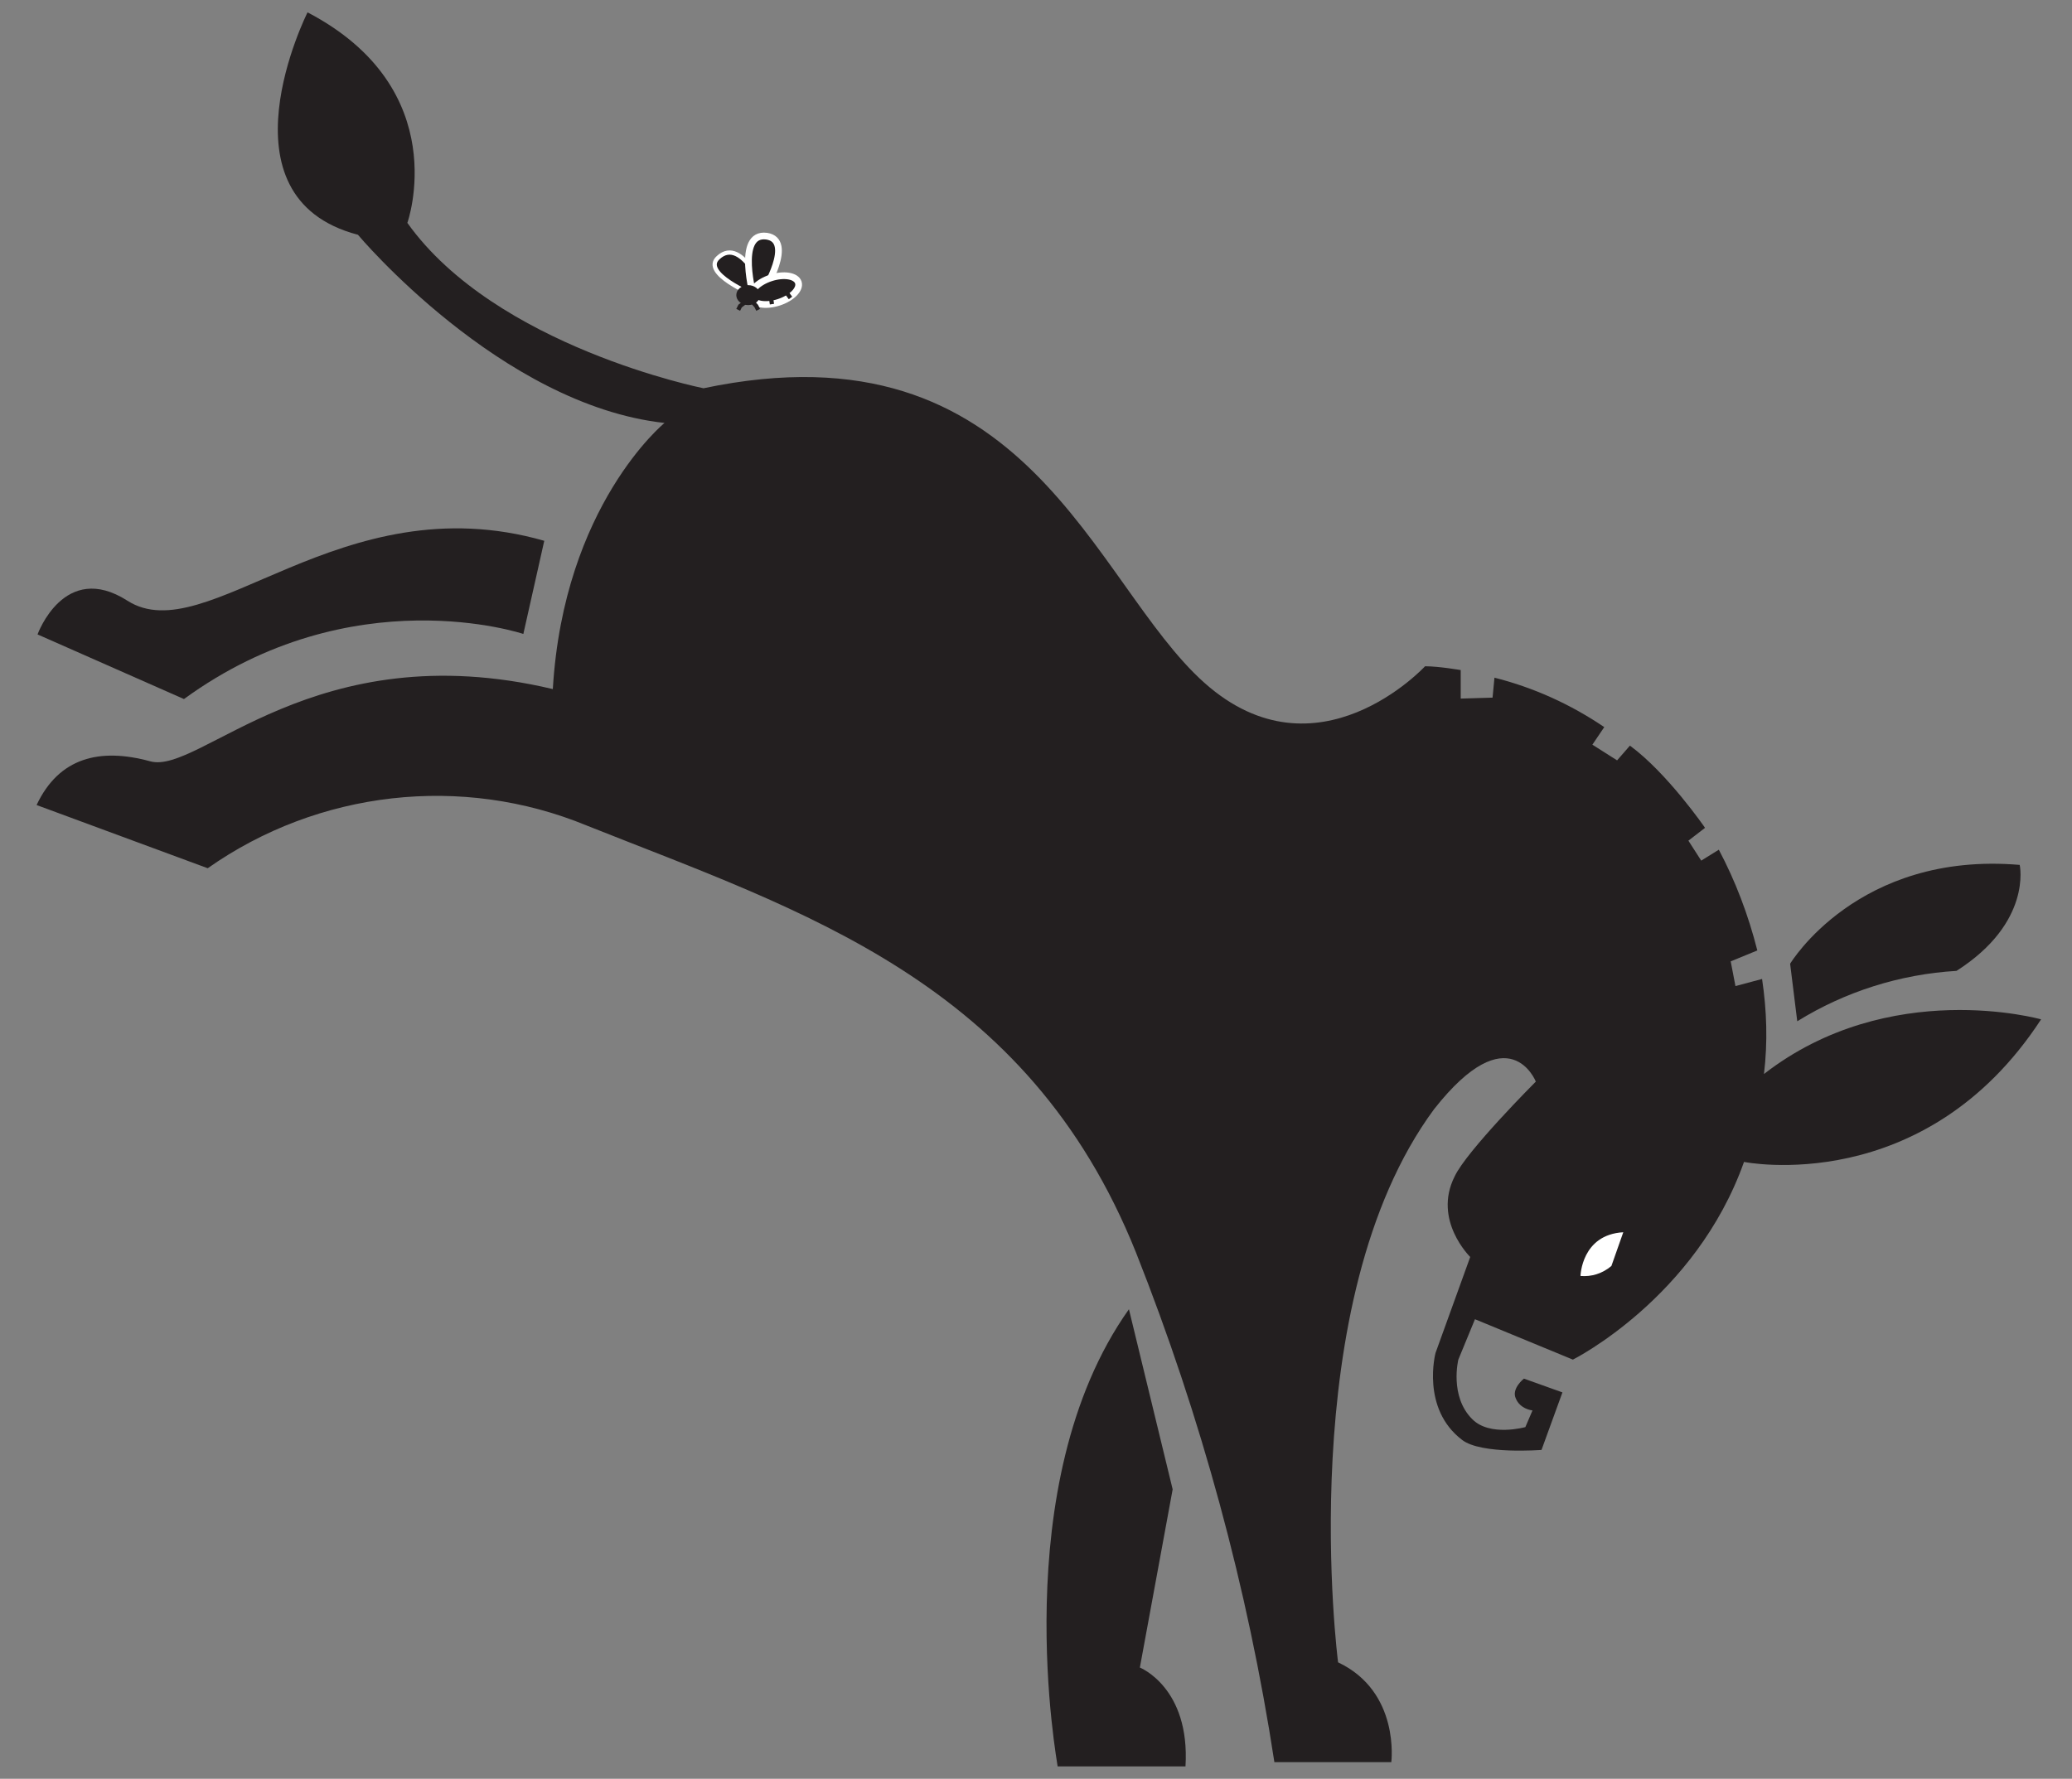 <?xml version="1.0" encoding="utf-8"?>
<!-- Generator: Adobe Illustrator 23.0.2, SVG Export Plug-In . SVG Version: 6.00 Build 0)  -->
<svg version="1.1" id="Layer_1" xmlns="http://www.w3.org/2000/svg" xmlns:xlink="http://www.w3.org/1999/xlink" x="0px" y="0px"
	 viewBox="0 0 435.9 374.3" style="enable-background:new 0 0 435.9 374.3;" xml:space="preserve">
<rect x="0" y="0" width="435.9" height="374.3" fill="#808080" stroke="none"/>
<style type="text/css">
	.st0{fill:#231F20;}
	.st1{fill:#FFFFFF;}
	.st2{fill:#231F20;stroke:#FFFFFF;stroke-width:0.892;stroke-miterlimit:10;}
	.st3{fill:#231F20;stroke:#FFFFFF;stroke-width:1.416;stroke-miterlimit:10;}
	.st4{fill:none;stroke:#231F20;stroke-width:0.892;stroke-miterlimit:10;}
</style>
<title>donkey_fly</title>
<path class="st0" d="M323.1,227.6c0,0-14.6,14.6-17.1,20c-4.6,9.2,3.3,16.9,3.3,16.9l-7.3,20.2c0,0-3.1,11.7,5.6,18.3
	c4,3.1,16.7,2.1,16.7,2.1l4.4-12.1l-8.1-2.9c0,0-2.7,2.1-1.7,4.2c0.6,1.5,2.1,2.3,3.5,2.5l-1.5,3.5c0,0-7.5,2.1-11.2-1.7
	c-4.8-4.8-2.9-12.5-2.9-12.5l3.5-8.5l20.6,8.5c0,0,25.8-12.9,36-41.6c0,0,37.9,7.7,62.5-30c0,0-31.9-9-58.3,11.5
	c0.8-6.7,0.6-13.3-0.4-20l-5.6,1.5l-1-5.2l5.6-2.3c-1.9-7.5-4.6-14.6-8.1-21.2l-3.7,2.3l-2.7-4.2l3.5-2.7c0,0-7.9-11.5-15.8-17.3
	l-2.7,3.1l-5.2-3.3l2.5-3.7c-7.1-4.8-14.8-8.3-23.1-10.4l-0.4,4.2l-6.7,0.2v-6c0,0-4.6-0.8-7.5-0.8c0,0-22.7,24.6-46.4,3.5
	S216.5,67.3,148,81.7c0,0-43.7-8.7-62.3-34.8c0,0,10-28.1-21-44.3c0,0-19.6,38.9,10.6,46.8c0,0,30,35.8,64.5,39.6
	c0,0-21.2,17.3-23.5,56c-50.2-11.9-74.3,18.1-84.7,15.2c-10.6-2.9-19.2-0.8-23.9,9.2l36,13.3c23.3-16.4,53.5-19.8,79.7-9
	c45.4,18.1,92.7,32.7,115.6,89.9c13.7,34.6,23.5,70.6,29.1,107.2h24.6c0,0,1.9-14.8-11.2-21c0,0-9.8-75.8,20.2-116.4
	C317.5,213.3,323.1,227.6,323.1,227.6z"/>
<path class="st0" d="M114.5,113.8l-4.4,19.6c0,0-36-12.1-71.4,13.7L7.9,133.5c0,0,5.6-15.6,18.9-7.1
	C43.5,137.1,71.6,101.5,114.5,113.8z"/>
<path class="st0" d="M237.5,275.5l9.2,37.9l-6.9,37.5c0,0,10.6,4.2,9.6,20.8h-26.9C222.6,371.7,211.3,312.4,237.5,275.5z"/>
<path class="st0" d="M378.1,214.9l-1.5-12.1c0,0,14.2-23.7,48.3-20.8c0,0,2.7,12.1-13.3,22.3C399.7,205,388.1,208.7,378.1,214.9z"/>
<path class="st1" d="M332.5,268.5c0,0,0.2-8.7,9-9.2l-2.5,7.1C337.1,268,334.8,268.7,332.5,268.5z"/>
<path class="st2" d="M161.3,62.5l-2.7-0.4c0,0-11.2-4.6-7.5-7.9C156.3,49.4,161.3,62.5,161.3,62.5z"/>
<path class="st3" d="M158.6,62.7l2.1-1.5c0,0,6.5-10.6,0.6-11.5C154.7,48.8,158.6,62.7,158.6,62.7z"/>
<ellipse transform="matrix(0.951 -0.309 0.309 0.951 -10.887 53.308)" class="st3" cx="163" cy="61.1" rx="5.2" ry="2.7"/>
<polyline class="st4" points="158.2,63.4 159.1,64.4 159.5,65.2 "/>
<polyline class="st4" points="161.5,60.7 164.3,60 166.3,62.7 "/>
<polyline class="st4" points="161.8,60 161.8,60 162.4,64 "/>
<polyline class="st4" points="157,63.4 155.7,64.4 155.3,65.2 "/>
<ellipse class="st0" cx="157.4" cy="62.1" rx="2.5" ry="2.1"/>
</svg>

